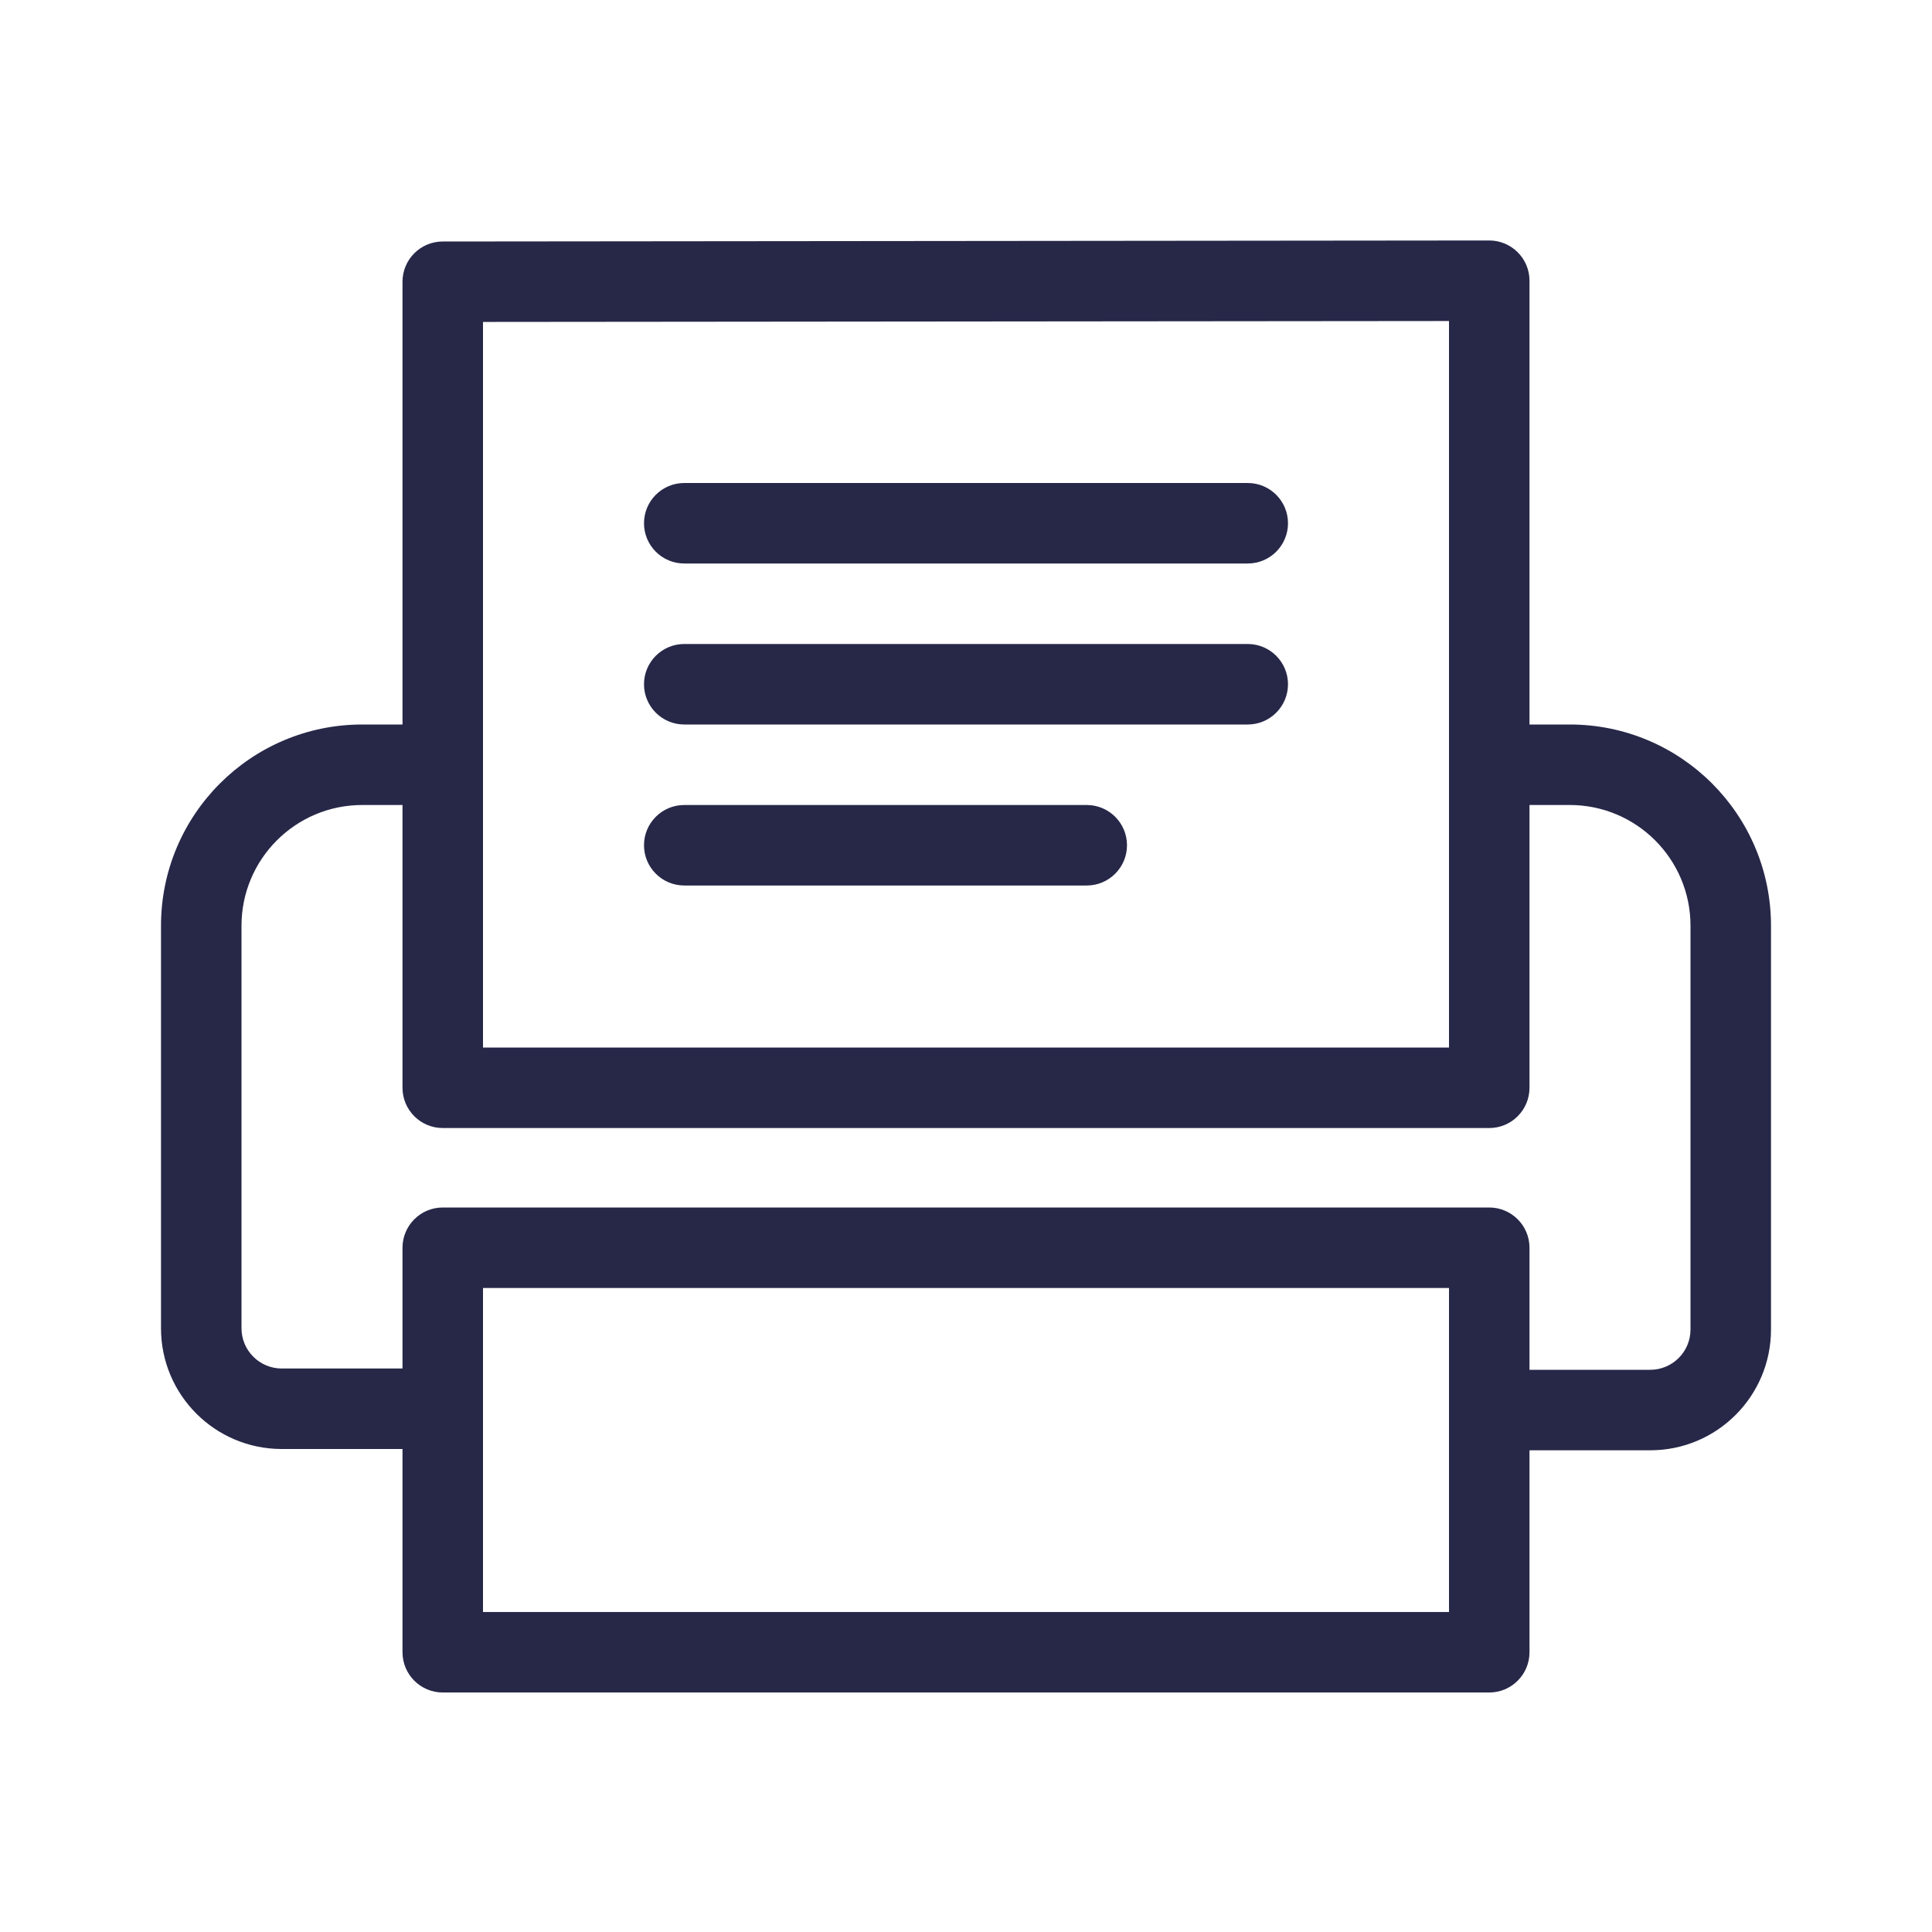 <svg xmlns="http://www.w3.org/2000/svg" width="30" height="30" fill="none" viewBox="0 0 30 30">
    <path fill="#272848" fill-rule="evenodd" d="M23.75 22.52v3.136c0 .345-.28.625-.625.625H6.875c-.345 0-.625-.28-.625-.625V22.5H4.375c-1.036 0-1.875-.84-1.875-1.875v-6.25c0-1.726 1.4-3.125 3.125-3.125h.625V4.375c0-.345.28-.625.624-.625l16.25-.016c.346 0 .626.28.626.625v6.891h.625c1.726 0 3.125 1.4 3.125 3.125v6.27c0 1.035-.84 1.875-1.875 1.875H23.75zm0-1.25h1.875c.345 0 .625-.28.625-.625v-6.27c0-1.036-.84-1.875-1.875-1.875h-.625v4.39c0 .346-.28.626-.625.626H6.875c-.345 0-.625-.28-.625-.625V12.5h-.625c-1.036 0-1.875.84-1.875 1.875v6.25c0 .345.28.625.625.625H6.25v-1.875c0-.345.28-.625.625-.625h16.25c.345 0 .625.28.625.625v1.895zM22.5 4.985V16.266h-15V4.999l15-.014zM10.625 8.75c-.345 0-.625-.28-.625-.625s.28-.625.625-.625h8.75c.345 0 .625.28.625.625s-.28.625-.625.625h-8.75zM10 10.625c0 .345.28.625.625.625h8.75c.345 0 .625-.28.625-.625S19.72 10 19.375 10h-8.75c-.345 0-.625.28-.625.625zm.625 3.125c-.345 0-.625-.28-.625-.625s.28-.625.625-.625h6.25c.345 0 .625.28.625.625s-.28.625-.625.625h-6.25zM7.5 25.031V20h15v5.031h-15z" clip-rule="evenodd"/>
</svg>
